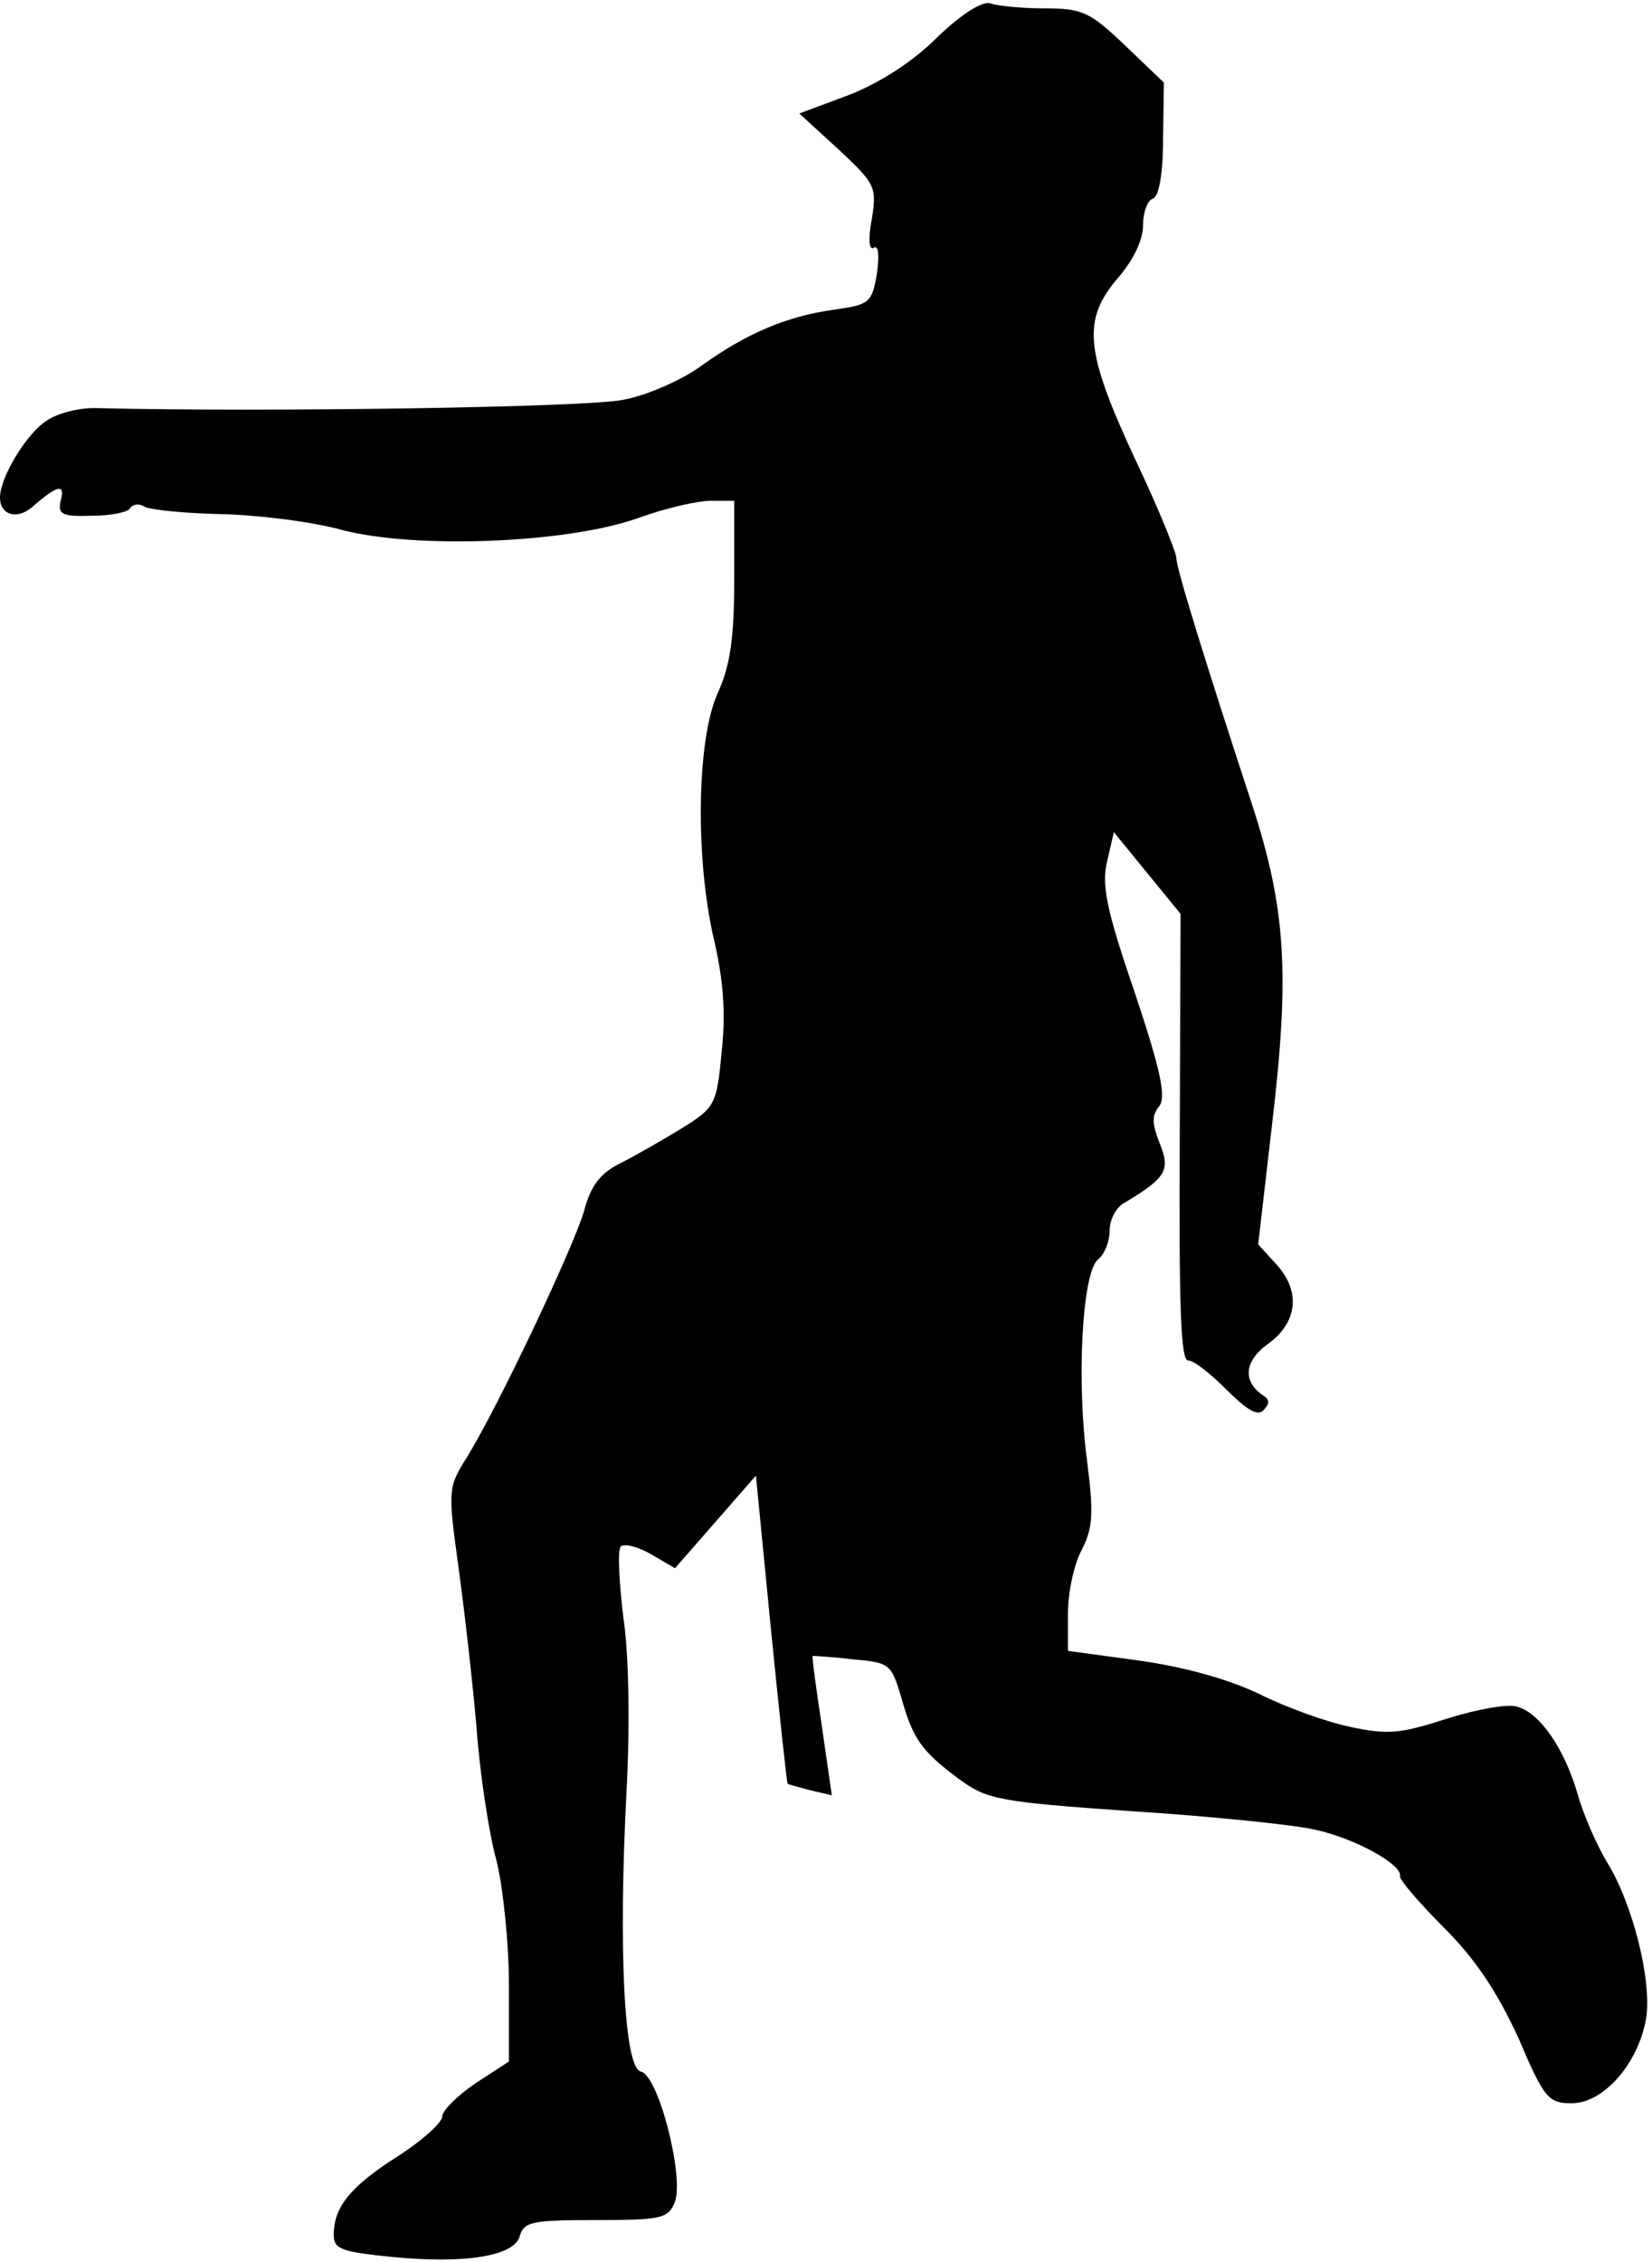 <?xml version="1.0" standalone="no"?>
<!DOCTYPE svg PUBLIC "-//W3C//DTD SVG 20010904//EN"
 "http://www.w3.org/TR/2001/REC-SVG-20010904/DTD/svg10.dtd">
<svg version="1.0" xmlns="http://www.w3.org/2000/svg"
 width="198pt" height="271pt" viewBox="0 0 198 271"
 preserveAspectRatio="xMidYMid meet">
<g transform="translate(0,271) scale(0.1,-0.1)"
fill="#000000" stroke="none">
<path fill="#000000" stroke="none" d="M1123 2665 c-30 -30 -70 -55 -106 -69
l-59 -22 47 -43 c44 -41 46 -45 40 -83 -5 -25 -3 -38 2 -35 6 4 7 -9 4 -31 -6
-35 -9 -37 -51 -43 -58 -8 -106 -29 -159 -67 -23 -17 -66 -36 -94 -41 -41 -9
-429 -15 -630 -10 -21 1 -48 -6 -61 -15 -24 -15 -56 -68 -56 -92 0 -21 20 -27
38 -12 31 27 40 29 35 9 -4 -17 0 -20 36 -19 23 0 44 4 47 9 3 5 11 6 17 2 7
-4 48 -8 92 -9 44 -1 109 -9 145 -19 88 -23 269 -16 354 14 33 12 72 21 88 21
l28 0 0 -94 c0 -72 -5 -104 -20 -137 -25 -56 -27 -198 -4 -296 11 -47 14 -88
9 -133 -6 -64 -8 -67 -48 -92 -23 -14 -56 -33 -74 -42 -24 -12 -35 -27 -43
-57 -12 -42 -103 -235 -141 -296 -22 -35 -22 -39 -10 -127 7 -50 17 -137 22
-194 4 -56 15 -129 24 -161 8 -32 15 -100 15 -150 l0 -91 -40 -26 c-22 -15
-40 -33 -40 -40 0 -7 -24 -29 -54 -48 -56 -36 -76 -60 -76 -94 0 -17 10 -20
68 -26 90 -9 149 1 155 25 5 17 15 19 91 19 80 0 87 2 95 22 11 31 -20 152
-41 156 -20 4 -27 147 -17 337 4 77 3 162 -4 208 -5 42 -7 80 -3 84 4 4 20 0
36 -9 l29 -17 49 56 48 55 18 -184 c10 -100 19 -184 20 -185 0 -1 13 -4 27 -8
l26 -6 -12 83 c-7 46 -12 83 -11 84 0 0 22 -1 47 -4 45 -4 47 -5 59 -45 14
-50 24 -65 70 -99 33 -24 47 -27 205 -38 94 -6 193 -16 220 -22 48 -10 106
-42 103 -56 -1 -4 23 -32 53 -62 39 -39 64 -78 89 -132 31 -73 36 -78 64 -78
38 0 80 48 89 102 7 45 -16 137 -47 187 -12 20 -28 56 -35 81 -16 55 -45 97
-72 105 -11 4 -49 -3 -84 -14 -56 -18 -71 -20 -117 -10 -29 6 -78 24 -108 39
-35 17 -87 32 -142 40 l-88 12 0 45 c0 24 7 58 16 75 14 27 15 44 7 107 -13
97 -6 226 13 242 8 6 14 22 14 35 0 13 8 28 18 33 50 30 55 39 42 71 -9 23
-10 33 -1 44 9 11 3 41 -29 137 -34 99 -40 129 -33 157 l8 35 40 -49 40 -49
-1 -267 c-1 -201 1 -268 10 -268 7 0 27 -16 46 -35 24 -24 37 -32 44 -25 8 8
8 13 0 18 -25 17 -23 41 6 62 36 26 39 64 9 96 l-21 23 17 147 c21 178 16 256
-24 379 -57 174 -91 284 -91 296 0 7 -22 61 -50 120 -60 129 -63 166 -20 216
18 21 30 45 30 63 0 15 5 30 12 32 7 3 12 29 12 72 l1 67 -47 45 c-42 40 -51
44 -97 44 -27 0 -56 3 -64 6 -9 3 -34 -12 -64 -41z"/>
</g>
</svg>

